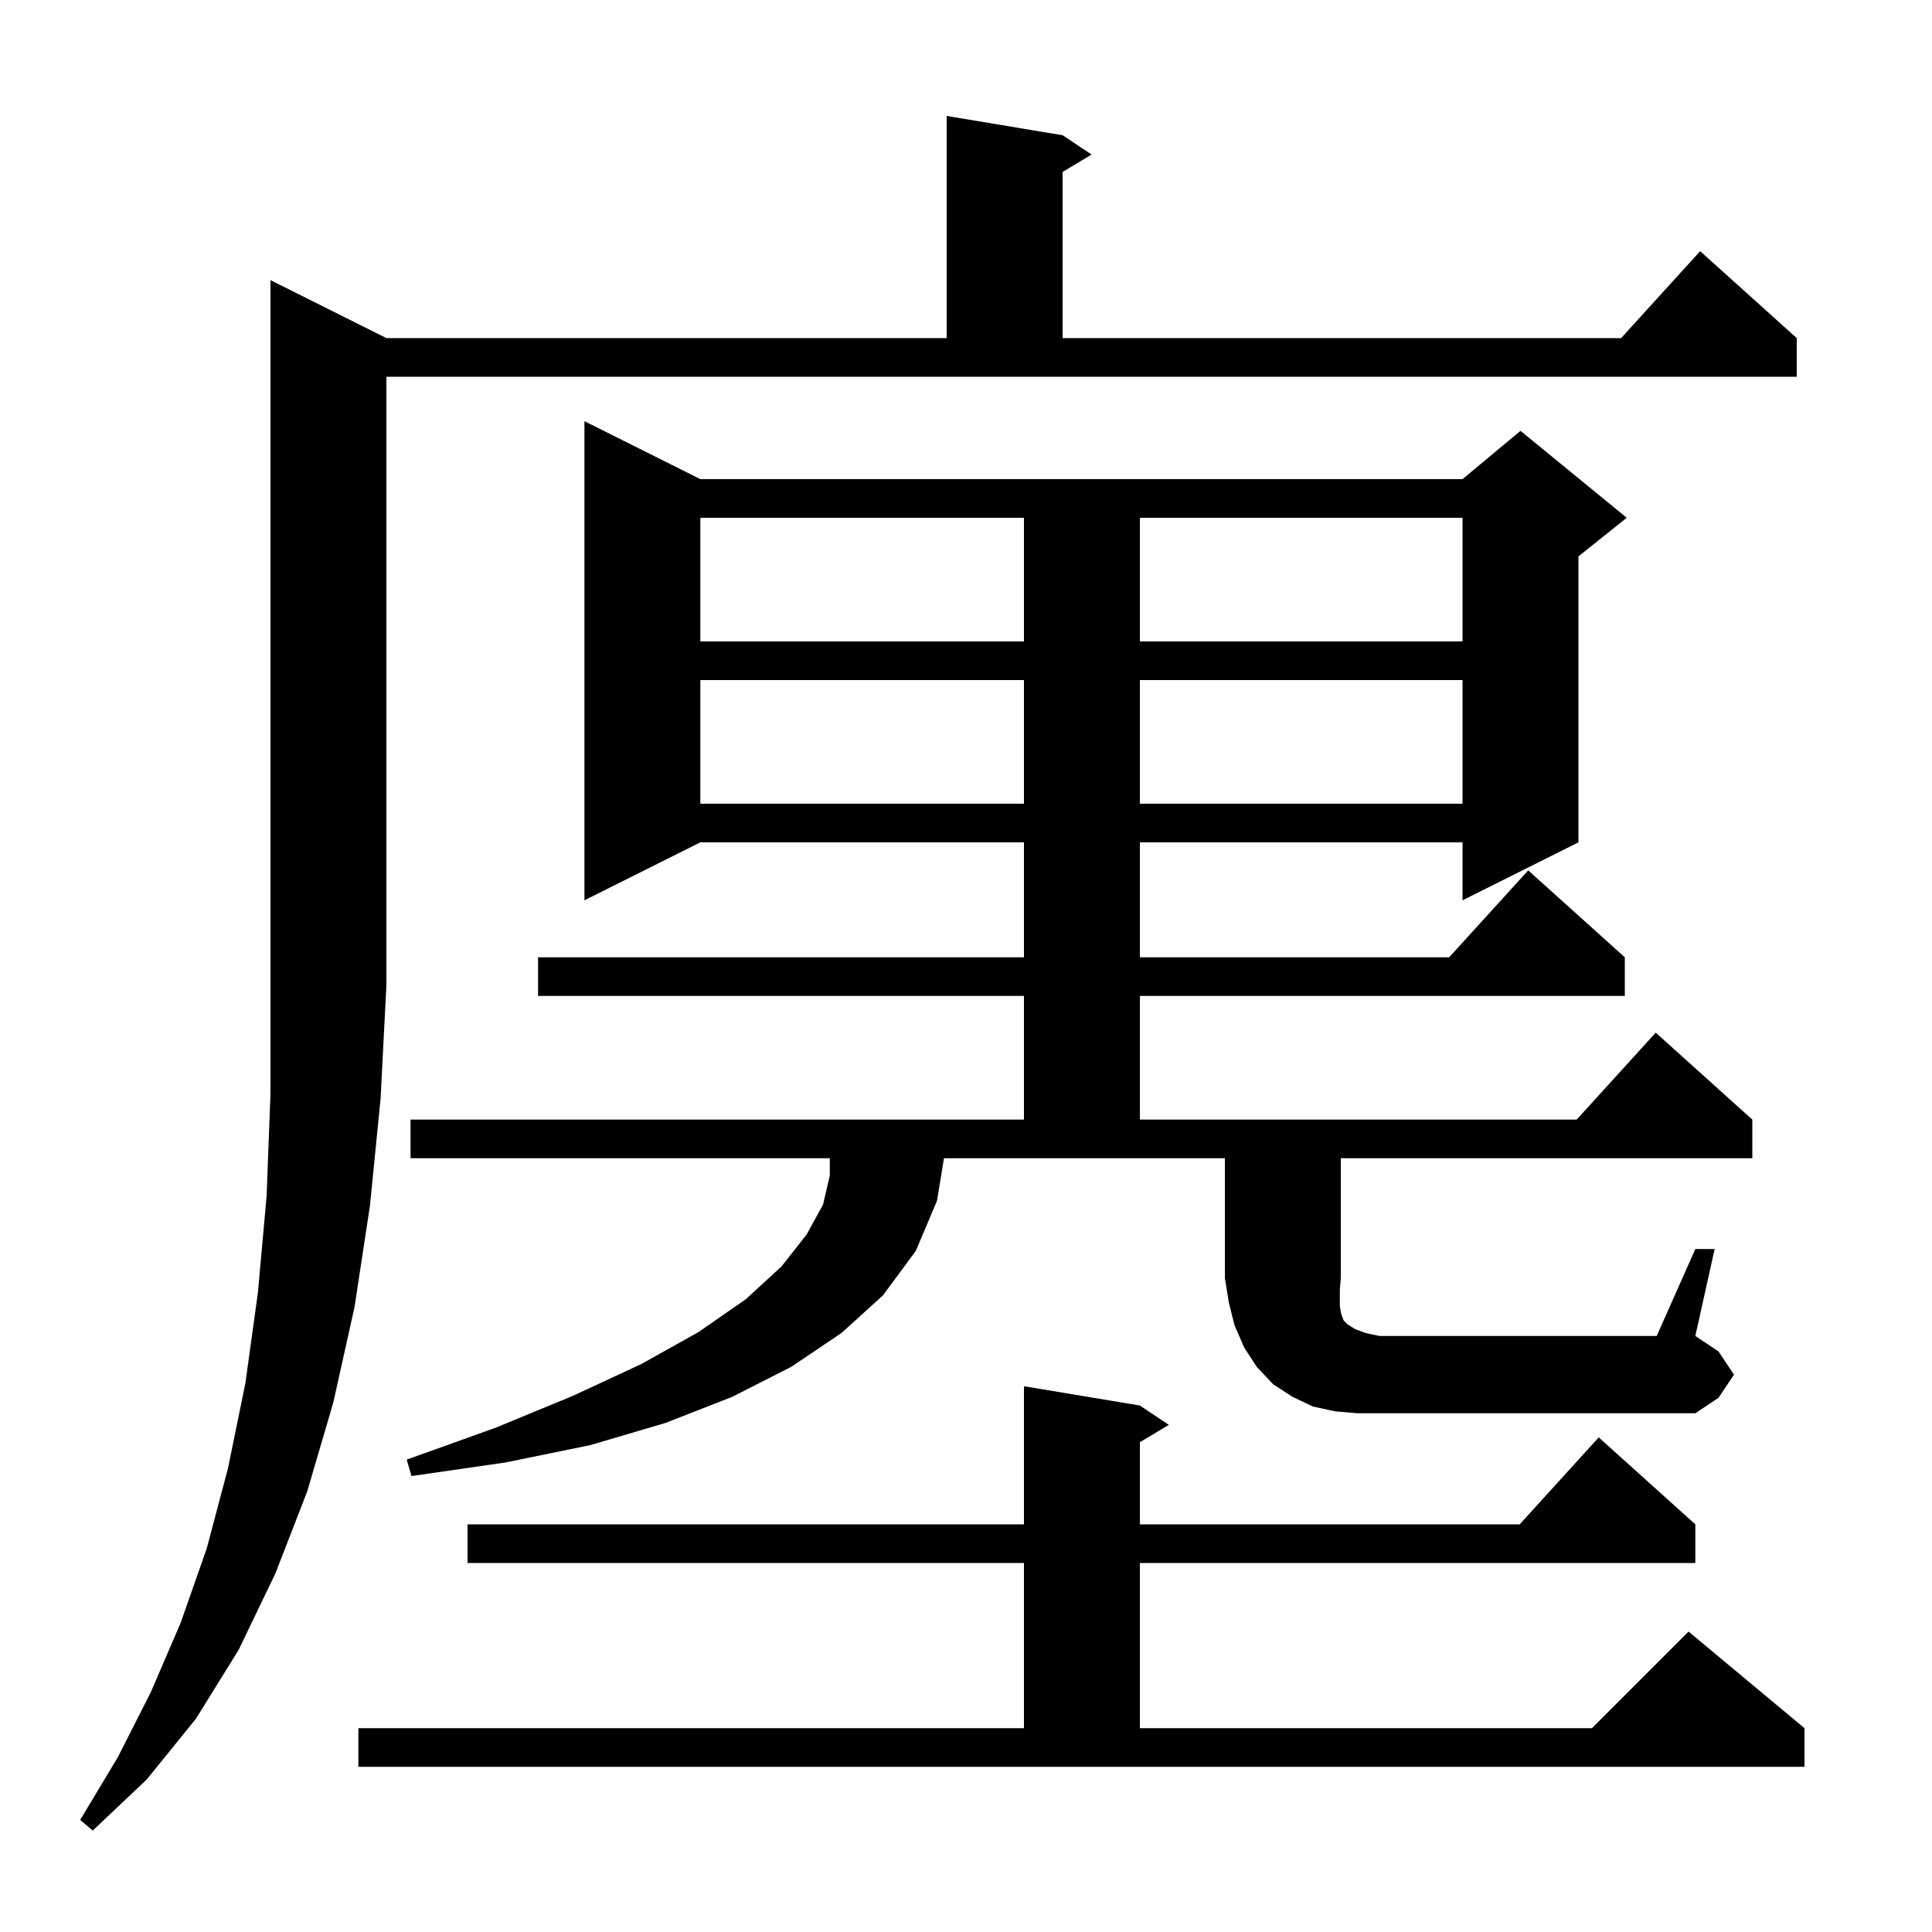 <svg xmlns="http://www.w3.org/2000/svg" xmlns:xlink="http://www.w3.org/1999/xlink" version="1.1" baseProfile="full" viewBox="0 0 200 200" width="200" height="200">
<g fill="black">
<path d="M 40.0 35.0 L 98.0 35.0 L 98.0 12.0 L 110.0 14.0 L 113.0 16.0 L 110.0 17.8 L 110.0 35.0 L 167.818 35.0 L 176.0 26.0 L 186.0 35.0 L 186.0 39.0 L 40.0 39.0 L 40.0 102.0 L 39.4 113.7 L 38.3 124.8 L 36.7 135.3 L 34.5 145.2 L 31.8 154.4 L 28.5 162.9 L 24.7 170.8 L 20.3 177.9 L 15.2 184.2 L 9.6 189.5 L 8.3 188.4 L 12.2 181.9 L 15.6 175.2 L 18.7 168.0 L 21.4 160.3 L 23.6 152.0 L 25.4 143.2 L 26.7 133.8 L 27.6 123.8 L 28.0 113.2 L 28.0 29.0 Z M 37.1 178.9 L 106.0 178.9 L 106.0 161.8 L 48.4 161.8 L 48.4 157.8 L 106.0 157.8 L 106.0 143.5 L 118.0 145.5 L 121.0 147.5 L 118.0 149.3 L 118.0 157.8 L 157.318 157.8 L 165.5 148.8 L 175.5 157.8 L 175.5 161.8 L 118.0 161.8 L 118.0 178.9 L 164.8 178.9 L 174.8 168.9 L 186.8 178.9 L 186.8 182.9 L 37.1 182.9 Z M 175.5 129.3 L 177.5 129.3 L 175.5 138.3 L 177.9 139.9 L 179.5 142.3 L 177.9 144.7 L 175.5 146.3 L 140.5 146.3 L 138.2 146.1 L 135.9 145.6 L 133.8 144.6 L 131.8 143.3 L 130.1 141.5 L 128.8 139.5 L 127.8 137.2 L 127.2 134.8 L 126.8 132.3 L 126.8 119.9 L 97.72 119.9 L 97.0 124.3 L 94.8 129.5 L 91.4 134.1 L 87.1 138.0 L 81.9 141.5 L 75.8 144.6 L 68.9 147.3 L 61.1 149.6 L 52.3 151.4 L 42.6 152.8 L 42.1 151.1 L 51.3 147.8 L 59.3 144.5 L 66.4 141.2 L 72.3 137.9 L 77.2 134.5 L 80.9 131.1 L 83.5 127.8 L 85.2 124.7 L 85.9 121.7 L 85.9 119.9 L 42.5 119.9 L 42.5 115.9 L 106.0 115.9 L 106.0 103.1 L 55.7 103.1 L 55.7 99.1 L 106.0 99.1 L 106.0 87.2 L 72.5 87.2 L 60.5 93.2 L 60.5 43.6 L 72.5 49.6 L 151.4 49.6 L 157.4 44.6 L 168.4 53.6 L 163.4 57.6 L 163.4 87.2 L 151.4 93.2 L 151.4 87.2 L 118.0 87.2 L 118.0 99.1 L 150.018 99.1 L 158.2 90.1 L 168.2 99.1 L 168.2 103.1 L 118.0 103.1 L 118.0 115.9 L 163.218 115.9 L 171.4 106.9 L 181.4 115.9 L 181.4 119.9 L 138.8 119.9 L 138.8 132.3 L 138.7 133.5 L 138.7 135.2 L 138.8 135.8 L 138.9 136.2 L 139.1 136.7 L 139.5 137.1 L 140.3 137.6 L 141.4 138.0 L 142.8 138.3 L 171.5 138.3 Z M 72.5 70.4 L 72.5 83.2 L 106.0 83.2 L 106.0 70.4 Z M 118.0 70.4 L 118.0 83.2 L 151.4 83.2 L 151.4 70.4 Z M 72.5 53.6 L 72.5 66.4 L 106.0 66.4 L 106.0 53.6 Z M 118.0 53.6 L 118.0 66.4 L 151.4 66.4 L 151.4 53.6 Z " />
</g>
</svg>
